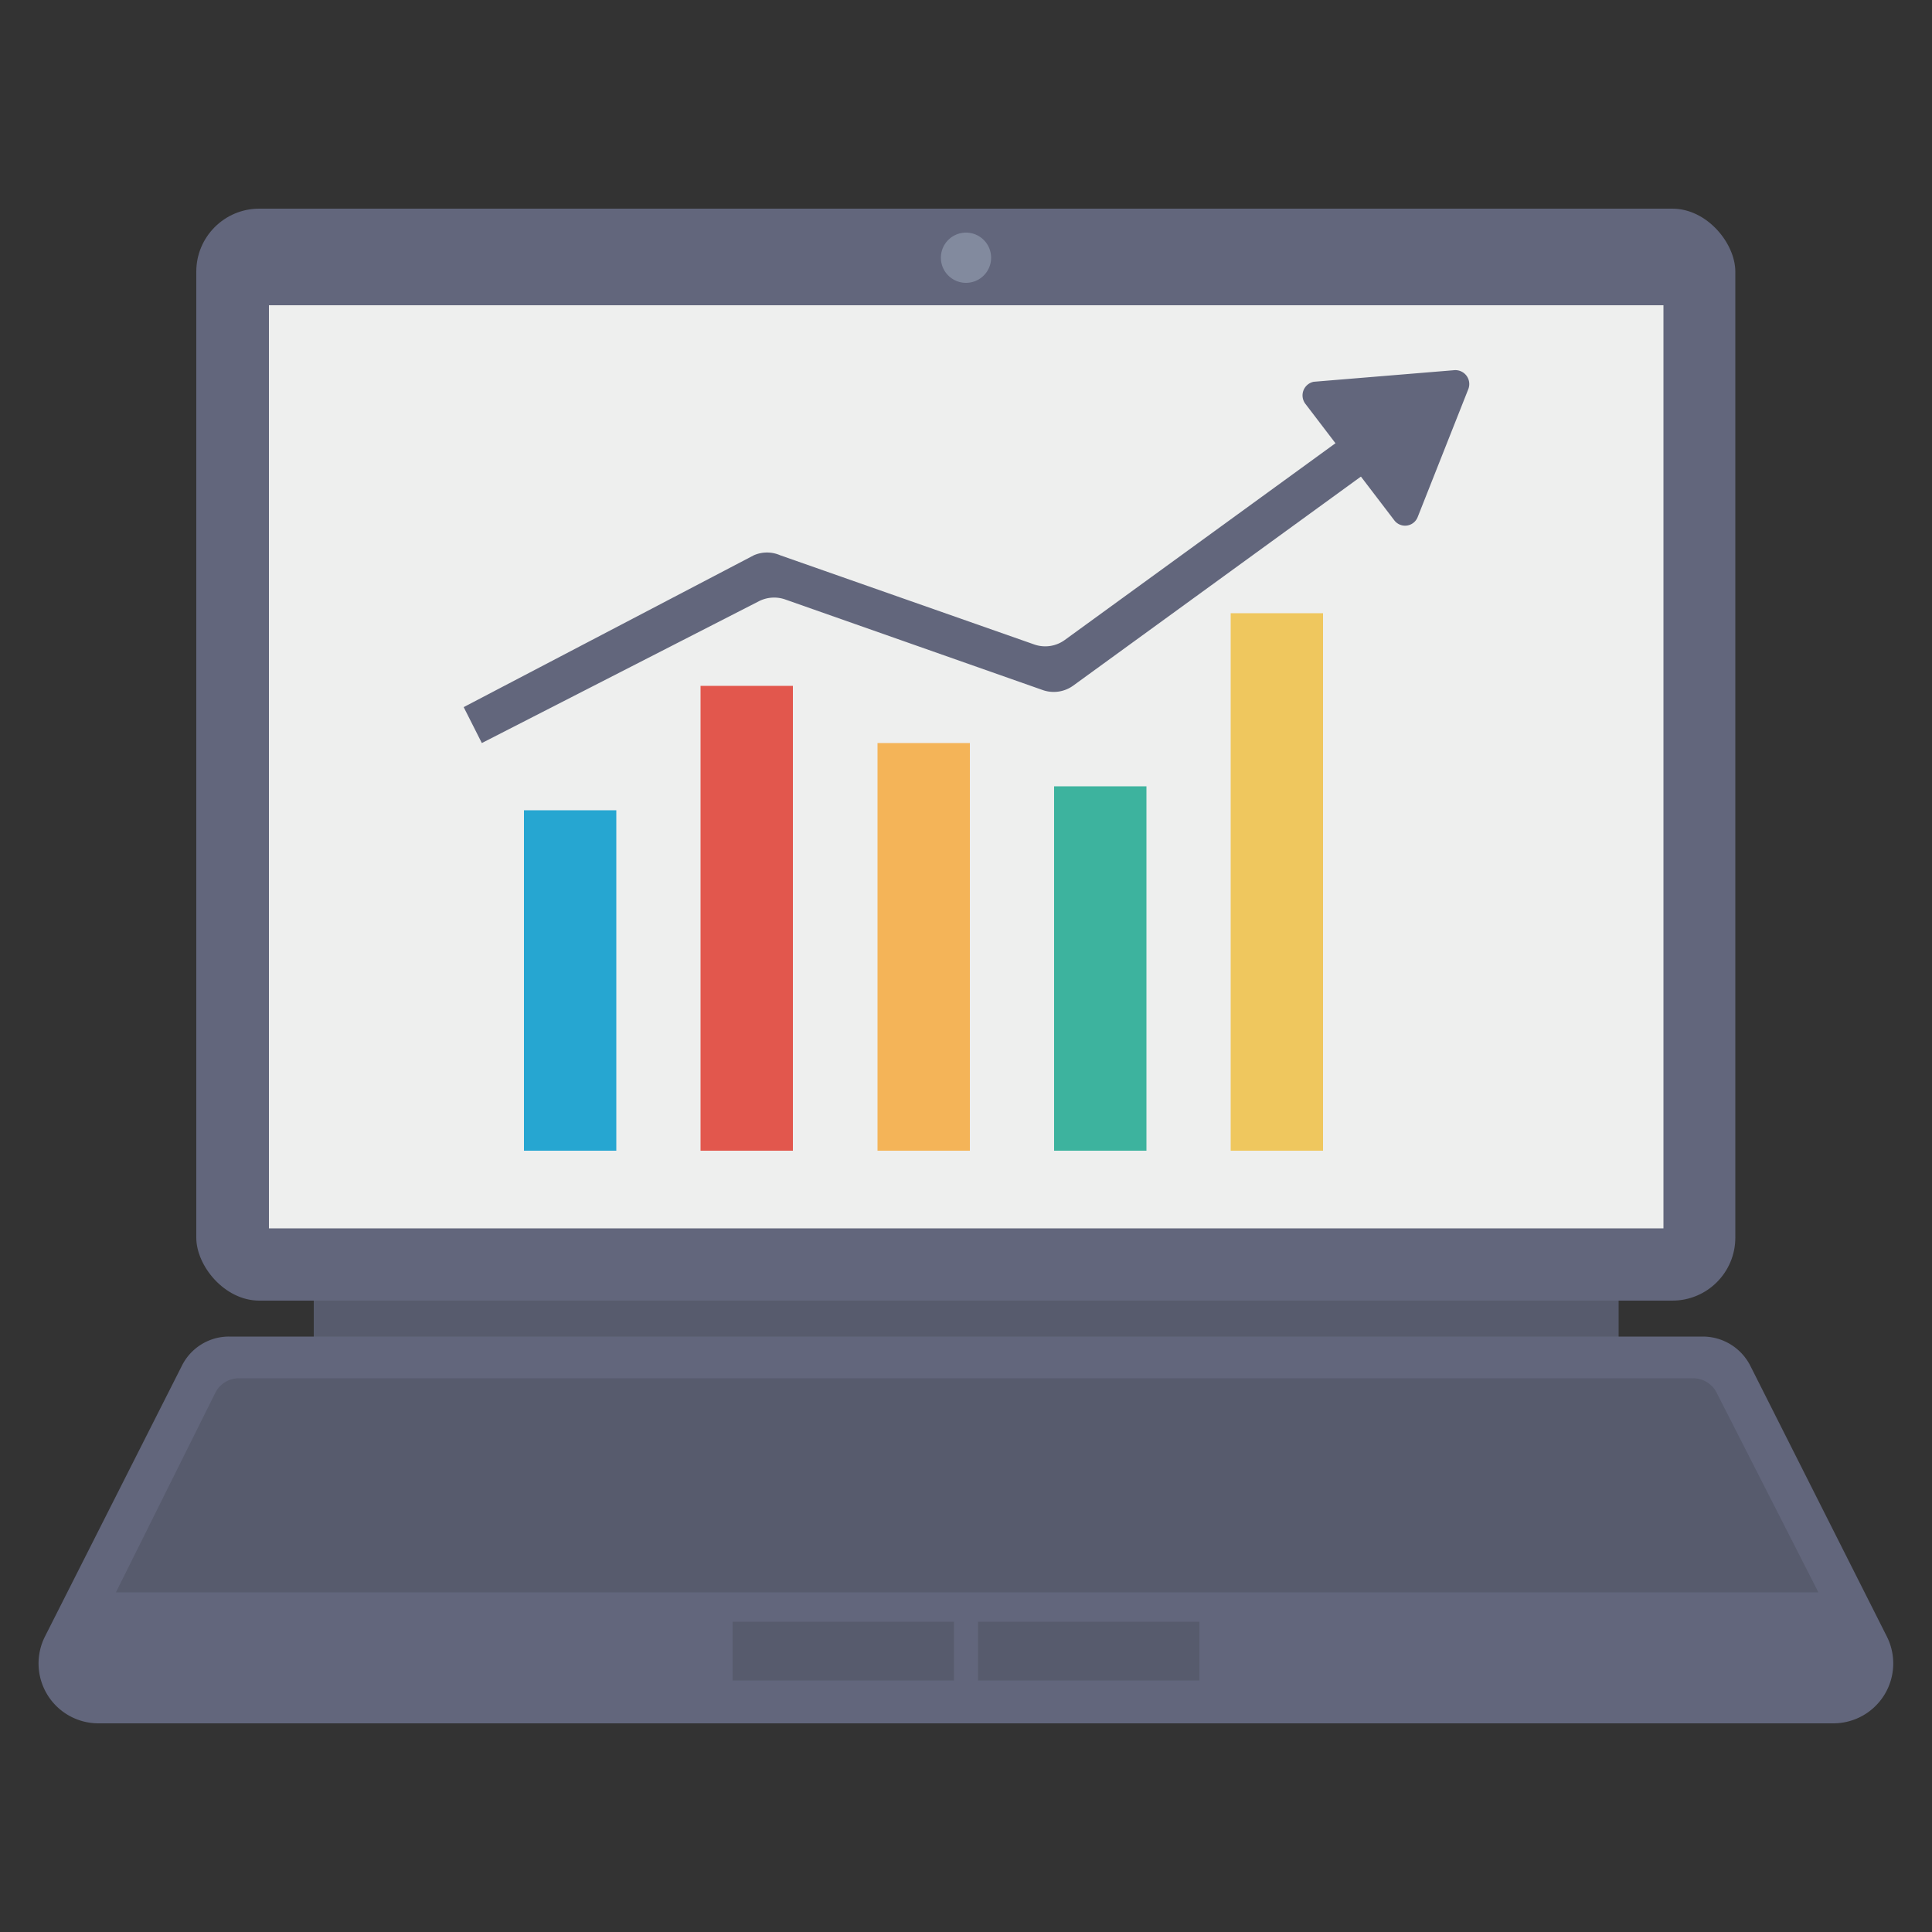 <svg xmlns="http://www.w3.org/2000/svg" viewBox="0 0 50 50" id="online-analytics"><rect x="0" y="0" width="50" height="50" fill="#333333" stroke="none"/><path fill="#575b6d" d="M8.12 33.31h33.77v2H8.12z"></path><rect width="39.83" height="28.26" x="5.08" y="5.4" fill="#62667c" rx="1.63"></rect><path fill="#eeefee" d="M6.96 7.9h36.09v23.89H6.96z"></path><path fill="#62667c" d="m48.83 42.35-3.53-7a1.38 1.38 0 0 0-1.23-.76H5.93a1.36 1.36 0 0 0-1.22.75l-3.54 7a1.55 1.55 0 0 0 1.38 2.26h44.9a1.55 1.55 0 0 0 1.38-2.25Z"></path><path fill="#575b6d" d="m47.06 41.21-2.63-5.16a.68.68 0 0 0-.62-.38H6.19a.68.68 0 0 0-.62.38L3 41.21ZM18.96 41.97h5.73v1.52h-5.73zM25.31 41.97h5.73v1.52h-5.73z"></path><path fill="#828a9e" d="M24.35 6.67a.65.65 0 1 1 .65.65.65.65 0 0 1-.65-.65Z"></path><path fill="#62667c" d="m35.21 11-7.65 5.56a.86.86 0 0 1-.79.12l-6.58-2.31a.85.85 0 0 0-.68 0L12 18.3l.47.93 7.17-3.67a.87.87 0 0 1 .67-.05l6.68 2.35a.86.86 0 0 0 .79-.12l8.12-5.9a4.63 4.63 0 0 1-.69-.84Z"></path><path fill="#62667c" d="m33.79 10.46 2.29 3a.35.35 0 0 0 .61-.08L38 10.07a.36.36 0 0 0-.36-.49l-3.64.3a.36.36 0 0 0-.21.58Z"></path><path fill="#26a6d1" d="M13.56 20.97h2.39v8.81h-2.39z"></path><path fill="#e2574d" d="M18.13 17.75h2.39v12.03h-2.39z"></path><path fill="#f4b458" d="M22.71 19.23h2.39v10.55h-2.39z"></path><path fill="#3db39e" d="M27.28 20.35h2.39v9.43h-2.39z"></path><path fill="#efc75e" d="M31.85 15.87h2.39v13.91h-2.39z"></path></svg>